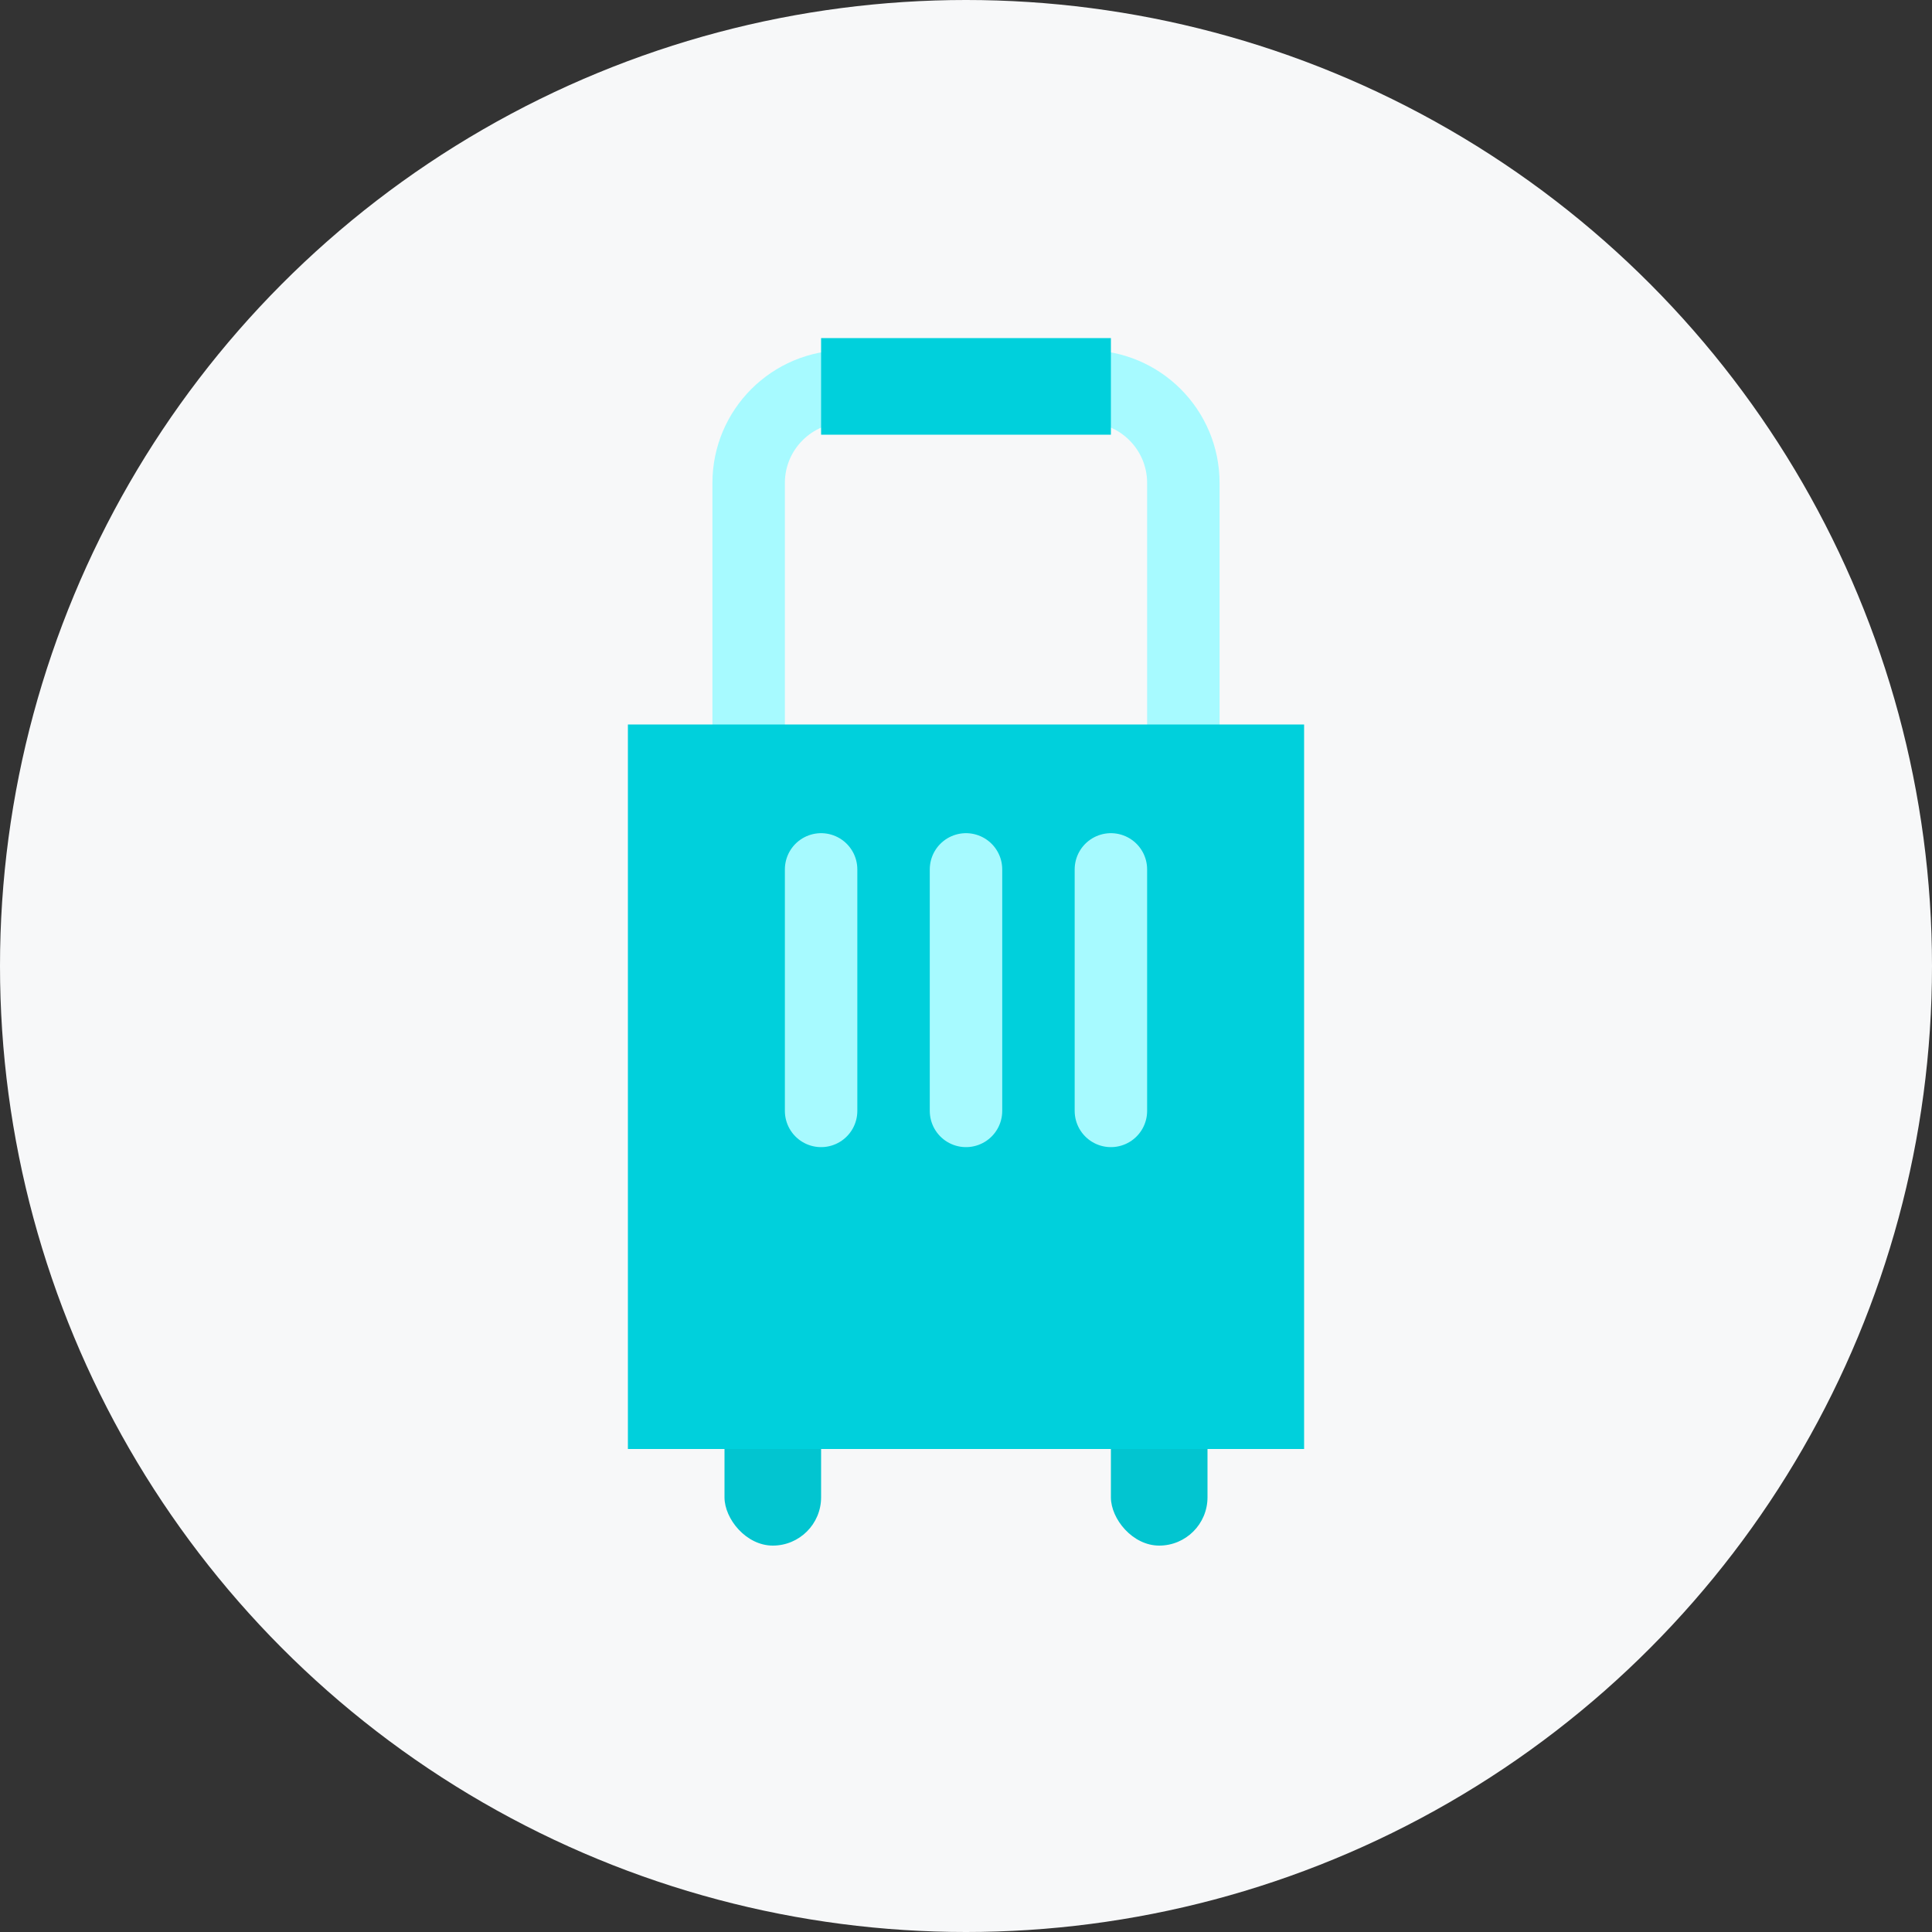 <svg width="40" height="40" viewBox="0 0 40 40" fill="none" xmlns="http://www.w3.org/2000/svg">
<rect x="0" y="0" width="40" height="40" fill="#333333" stroke="none"/>
<g clip-path="url(#clip0_3907_47753)">
<circle cx="20" cy="20" r="20" fill="#F7F8F9"/>
<rect x="15" y="29" width="2" height="3" rx="1" fill="#02C5D0"/>
<rect x="23" y="29" width="2" height="3" rx="1" fill="#02C5D0"/>
<path d="M15.5 10C15.5 8.895 16.395 8 17.5 8H22.5C23.605 8 24.5 8.895 24.5 10V17H15.5V10Z" stroke="#A7FAFF" stroke-width="1.5" stroke-linejoin="round"/>
<rect x="13" y="15" width="14" height="15" fill="#00D0DC"/>
<rect x="17" y="7" width="6" height="2" fill="#00D0DC"/>
<path d="M20 18V23" stroke="#A7FAFF" stroke-width="1.5" stroke-linecap="round"/>
<path d="M17 18V23" stroke="#A7FAFF" stroke-width="1.5" stroke-linecap="round"/>
<path d="M23 18V23" stroke="#A7FAFF" stroke-width="1.5" stroke-linecap="round"/>
</g>
<defs>
<clipPath id="clip0_3907_47753">
<rect width="40" height="40" fill="white"/>
</clipPath>
</defs>
</svg>
